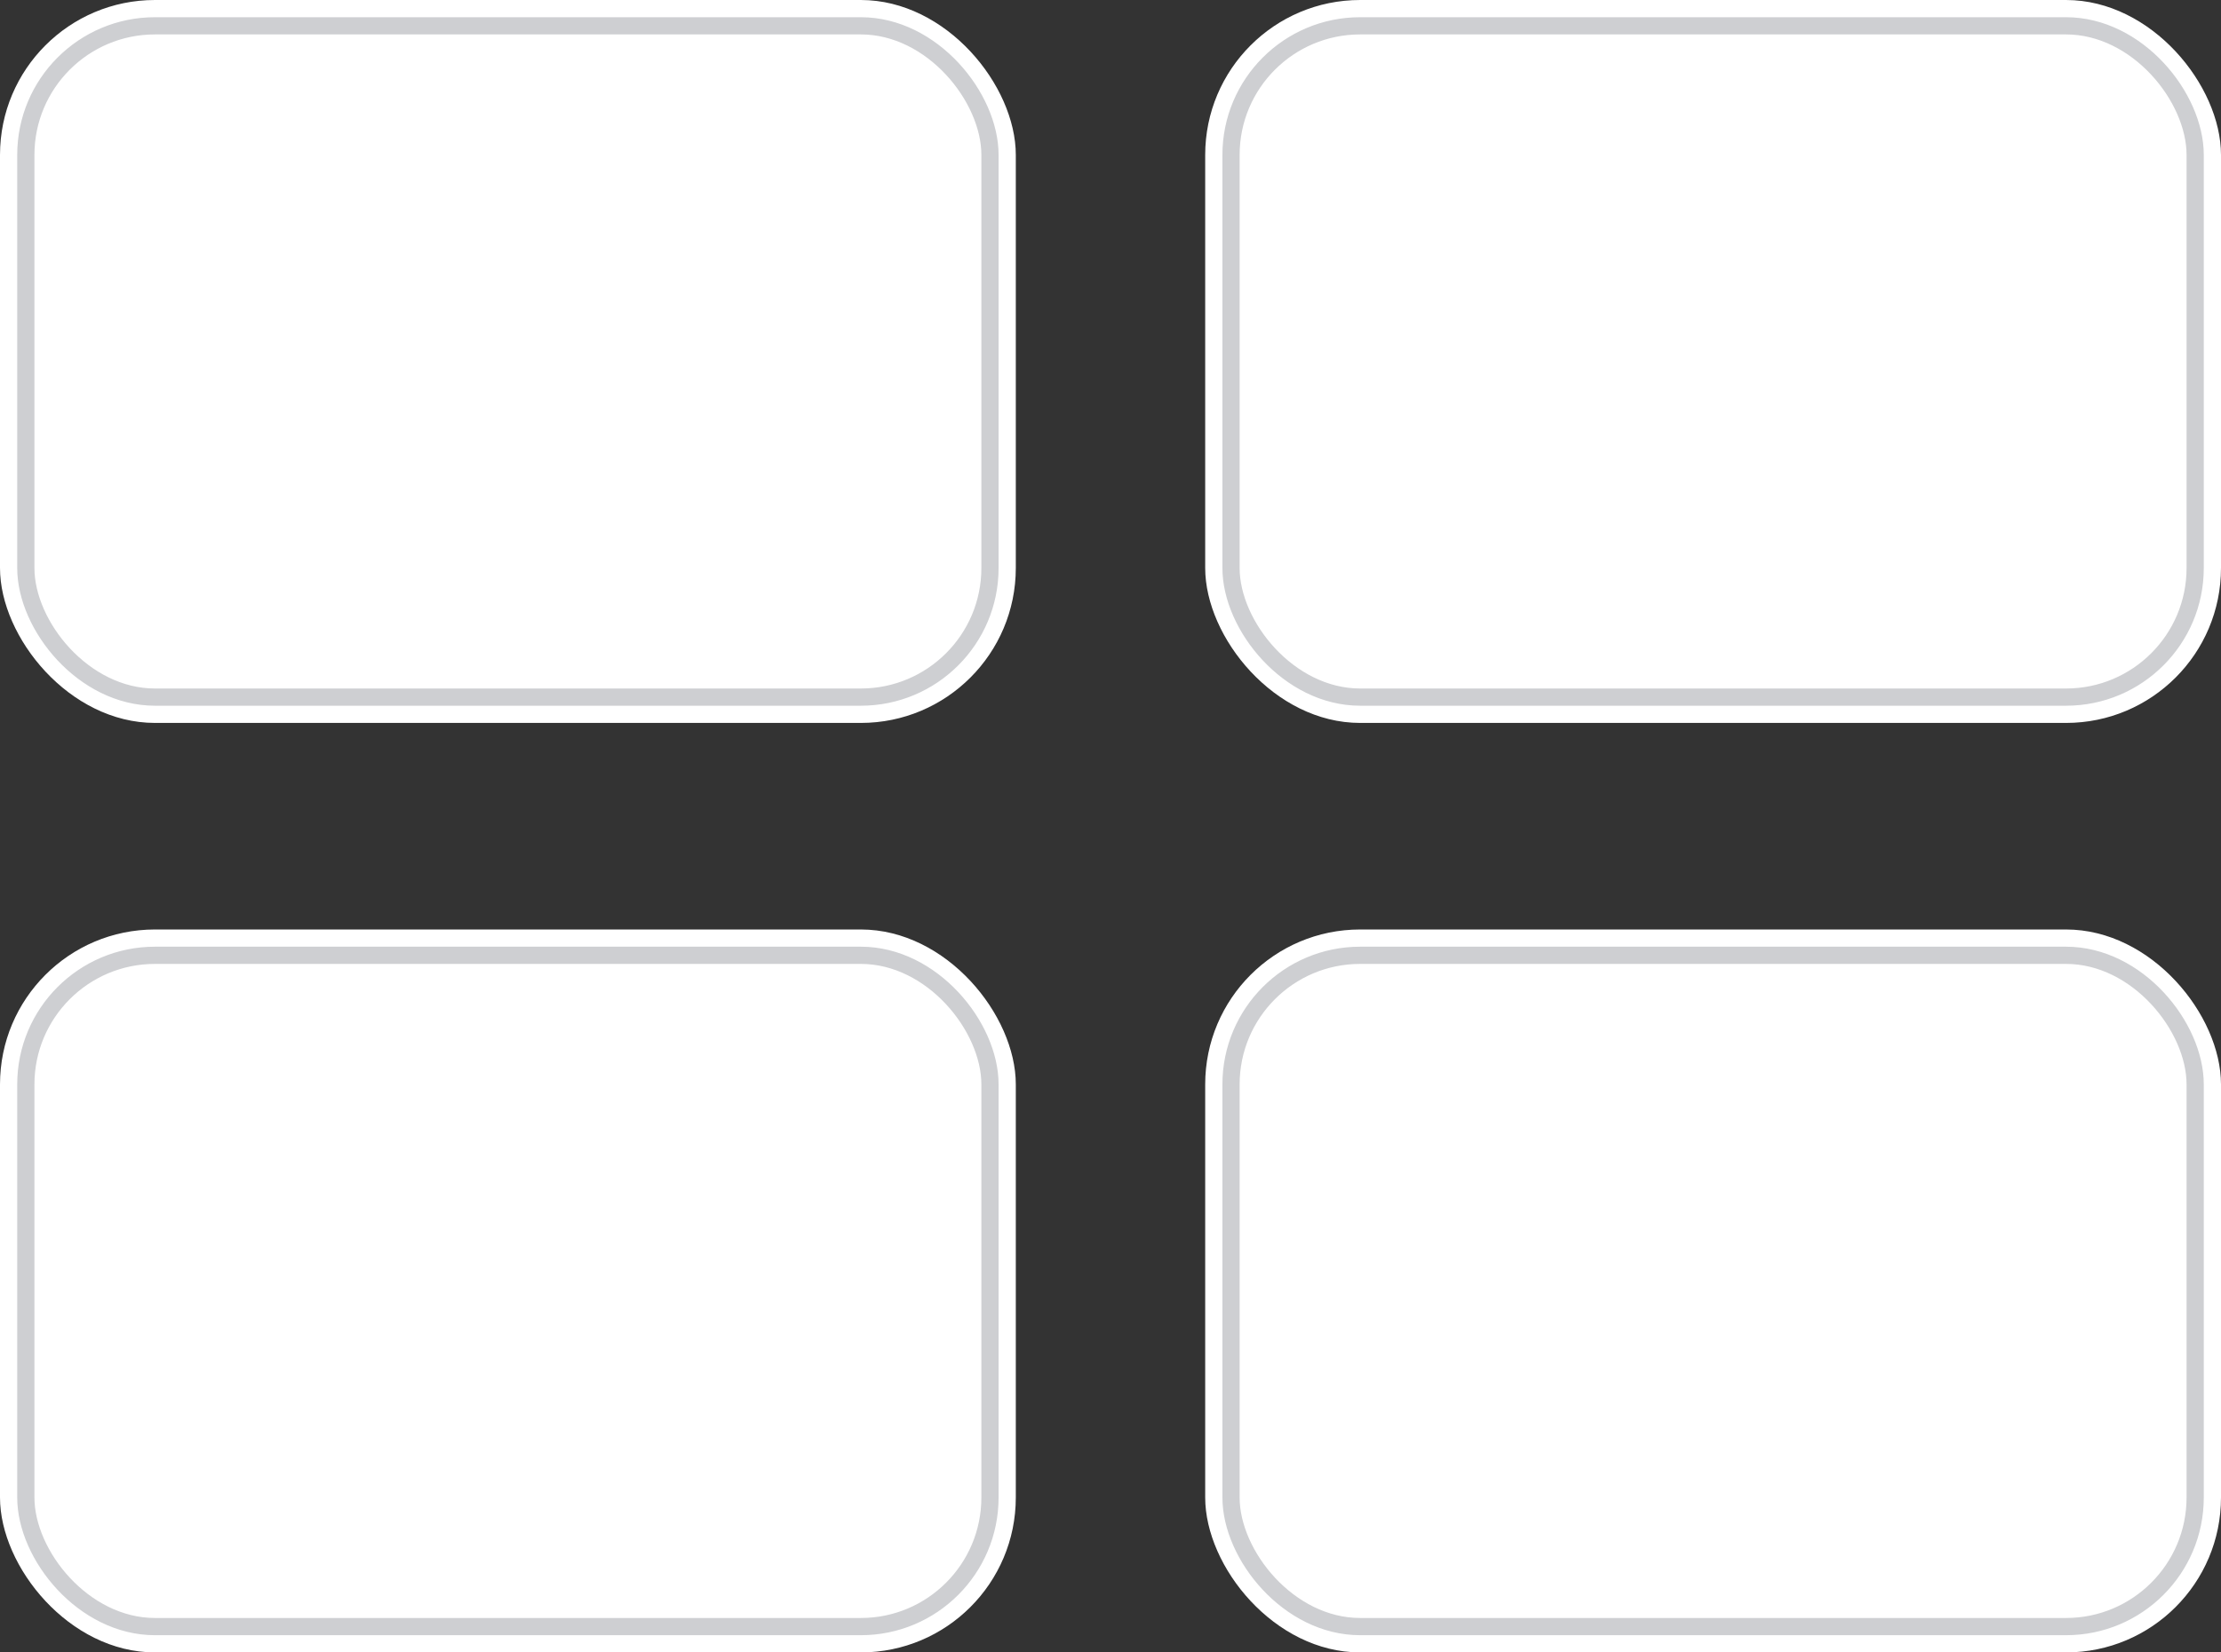 
    <svg
      xmlns="http://www.w3.org/2000/svg"
      width="100%"
      height="100%"
      viewBox="0 0 129 96"
    >
      <rect x="0" y="0" width="129" height="96" fill="#333333" stroke="none"/>
      <g
        fill="#fff"
        stroke="#cecfd2"
        strokeWidth="3"
        data-name="Group 1"
        transform="translate(-1371.14 -497)"
      >
        <g data-name="Rectangle 1" transform="translate(1371.14 497)">
          <rect width="59" height="42" stroke="none" rx="9"></rect>
          <rect
            width="56"
            height="39"
            x="1.5"
            y="1.5"
            fill="none"
            rx="7.5"
          ></rect>
        </g>
        <g data-name="Rectangle 4" transform="translate(1371.14 551)">
          <rect width="59" height="42" stroke="none" rx="9"></rect>
          <rect
            width="56"
            height="39"
            x="1.5"
            y="1.5"
            fill="none"
            rx="7.5"
          ></rect>
        </g>
        <g data-name="Rectangle 2" transform="translate(1441.14 497)">
          <rect width="59" height="42" stroke="none" rx="9"></rect>
          <rect
            width="56"
            height="39"
            x="1.5"
            y="1.5"
            fill="none"
            rx="7.5"
          ></rect>
        </g>
        <g data-name="Rectangle 3" transform="translate(1441.14 551)">
          <rect width="59" height="42" stroke="none" rx="9"></rect>
          <rect
            width="56"
            height="39"
            x="1.5"
            y="1.5"
            fill="none"
            rx="7.5"
          ></rect>
        </g>
      </g>
    </svg>
 